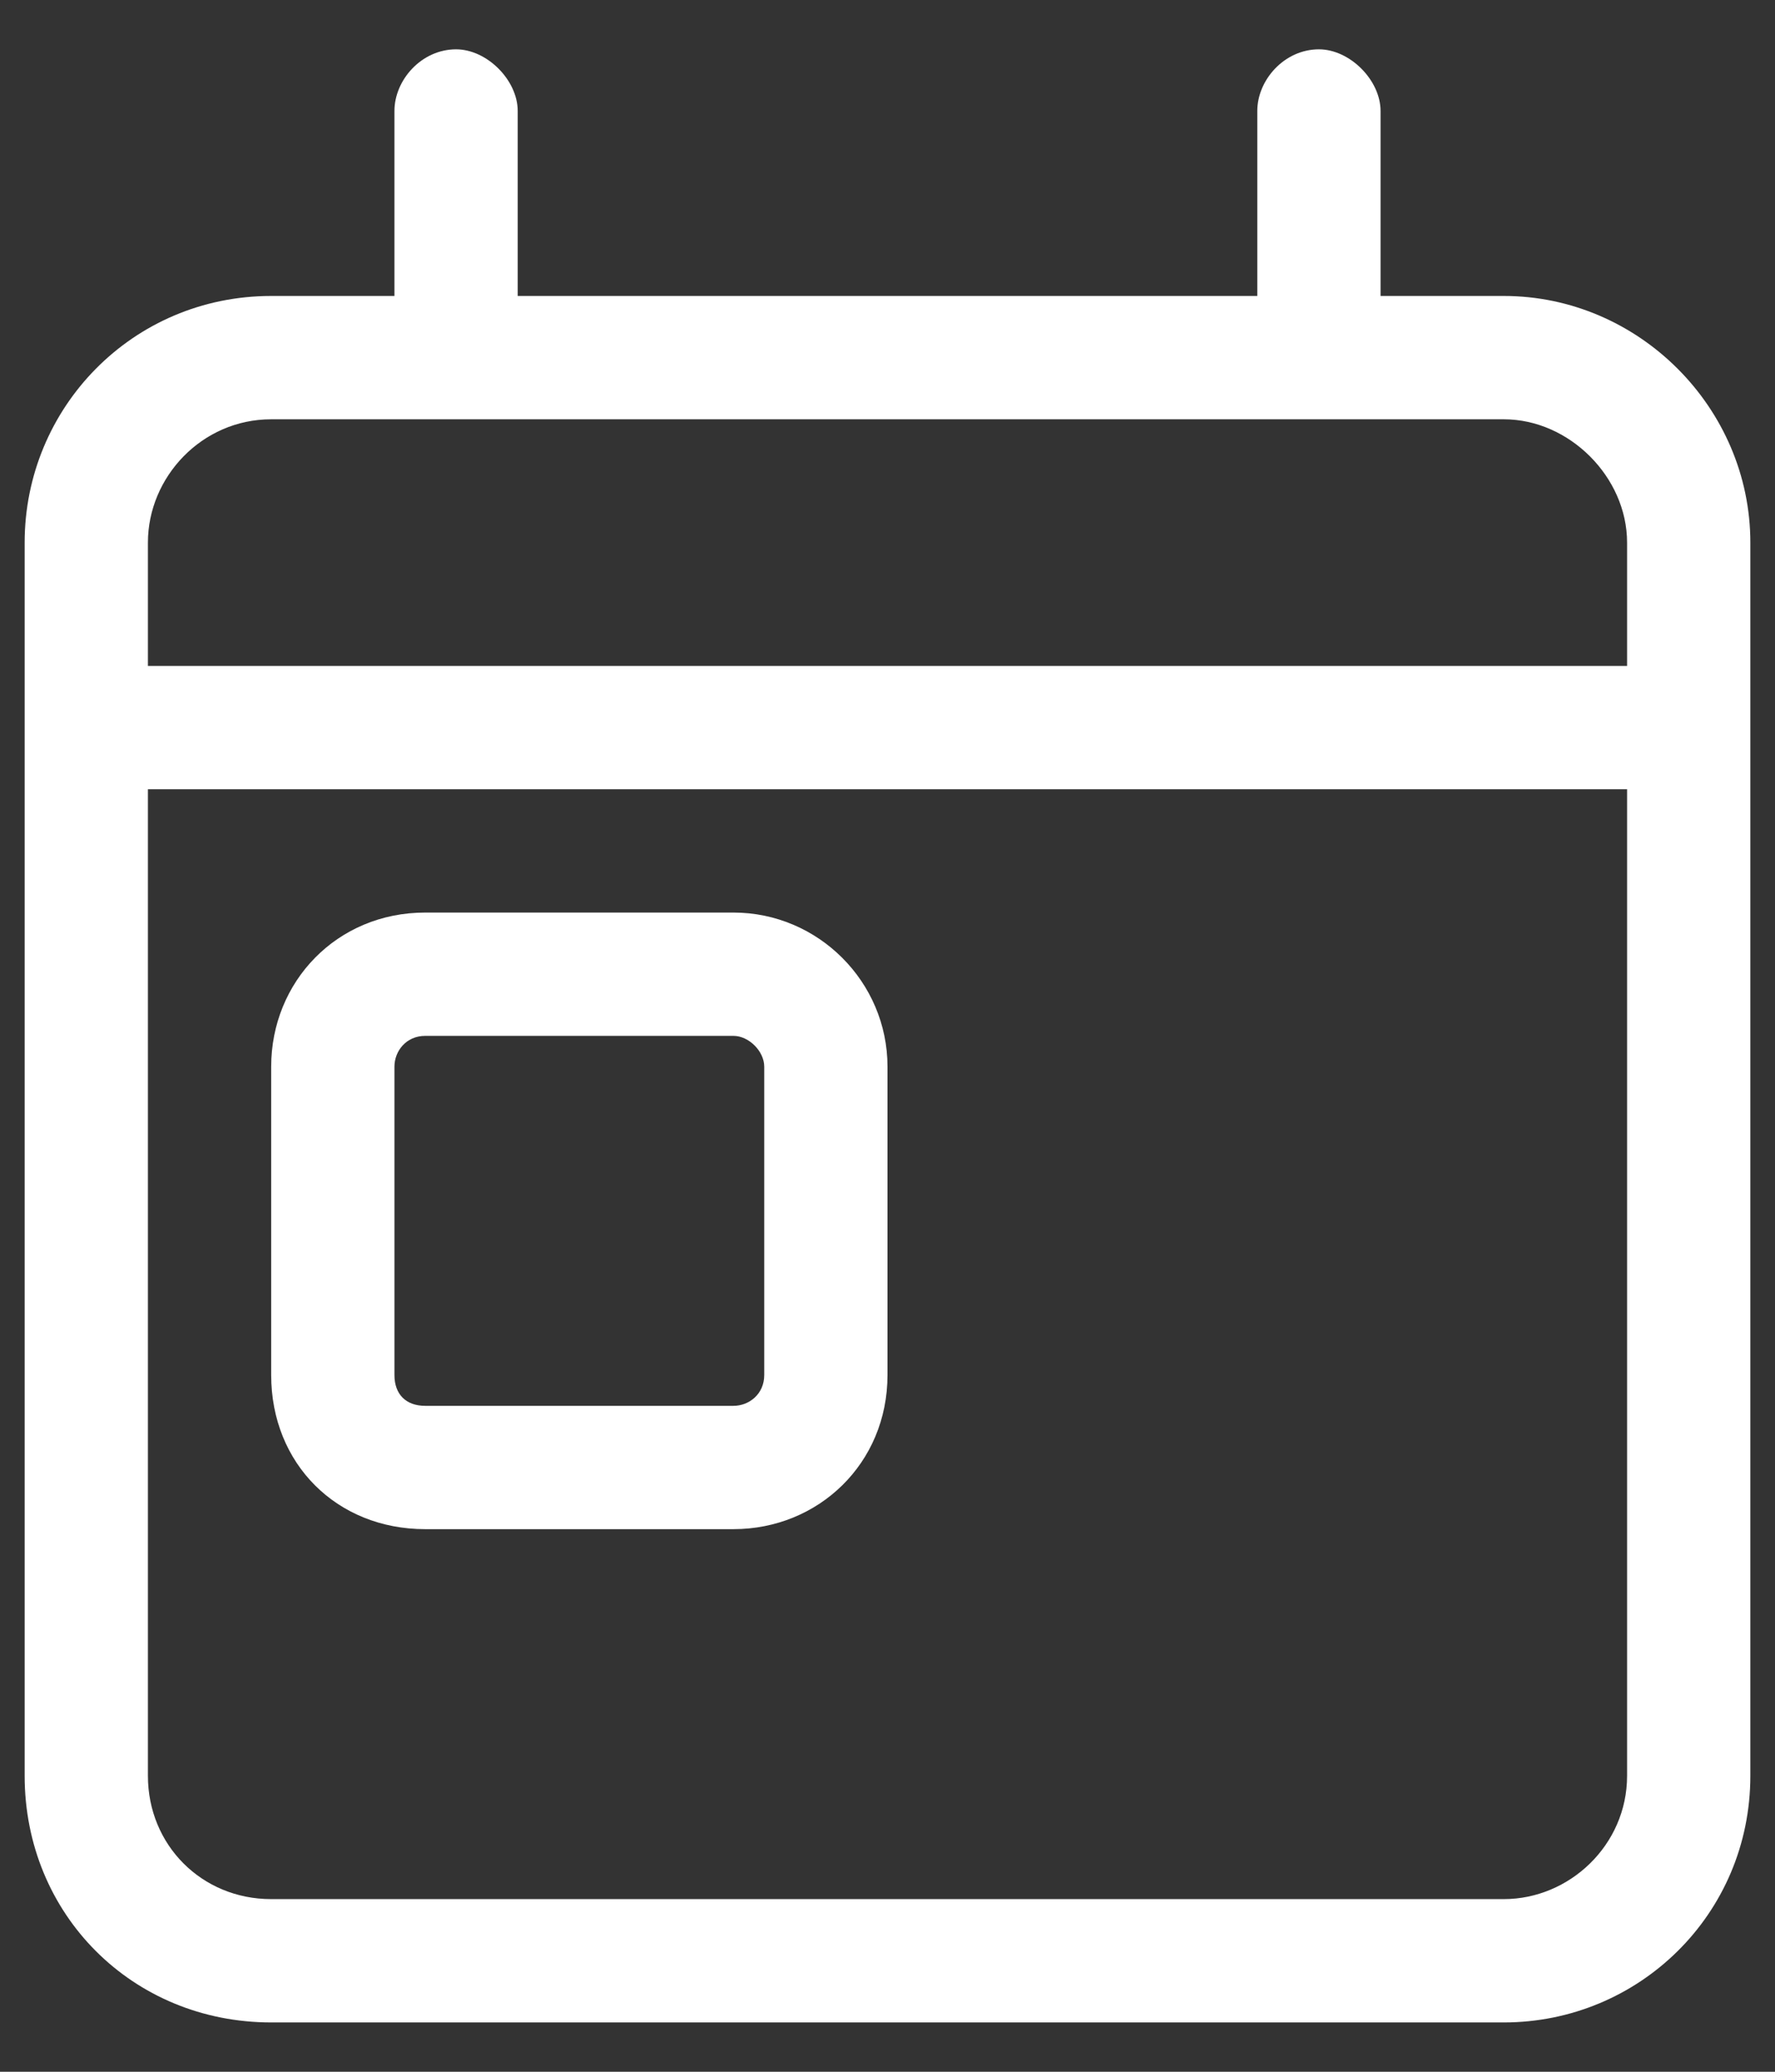 <svg width="18" height="21" viewBox="0 0 18 21" fill="none" xmlns="http://www.w3.org/2000/svg">
<rect x="0" y="0" width="18" height="21" fill="#333333" stroke="none"/>
<path d="M2.75 10.812C2.75 9.953 3.414 9.25 4.312 9.25H7.438C8.297 9.25 9 9.953 9 10.812V13.938C9 14.836 8.297 15.5 7.438 15.5H4.312C3.414 15.5 2.75 14.836 2.75 13.938V10.812ZM4 10.812V13.938C4 14.133 4.117 14.25 4.312 14.25H7.438C7.594 14.25 7.75 14.133 7.75 13.938V10.812C7.75 10.656 7.594 10.5 7.438 10.5H4.312C4.117 10.5 4 10.656 4 10.812ZM5.25 3H12.75V1.125C12.75 0.812 13.023 0.5 13.375 0.5C13.688 0.5 14 0.812 14 1.125V3H15.25C16.617 3 17.75 4.133 17.75 5.5V18C17.75 19.406 16.617 20.5 15.25 20.5H2.75C1.344 20.5 0.25 19.406 0.25 18V5.5C0.25 4.133 1.344 3 2.75 3H4V1.125C4 0.812 4.273 0.5 4.625 0.5C4.938 0.5 5.25 0.812 5.25 1.125V3ZM1.5 18C1.5 18.703 2.047 19.25 2.75 19.25H15.25C15.914 19.25 16.5 18.703 16.5 18V8H1.5V18ZM1.5 5.5V6.75H16.5V5.5C16.5 4.836 15.914 4.25 15.25 4.25H2.75C2.047 4.25 1.5 4.836 1.5 5.5Z" fill="white"/>
</svg>
